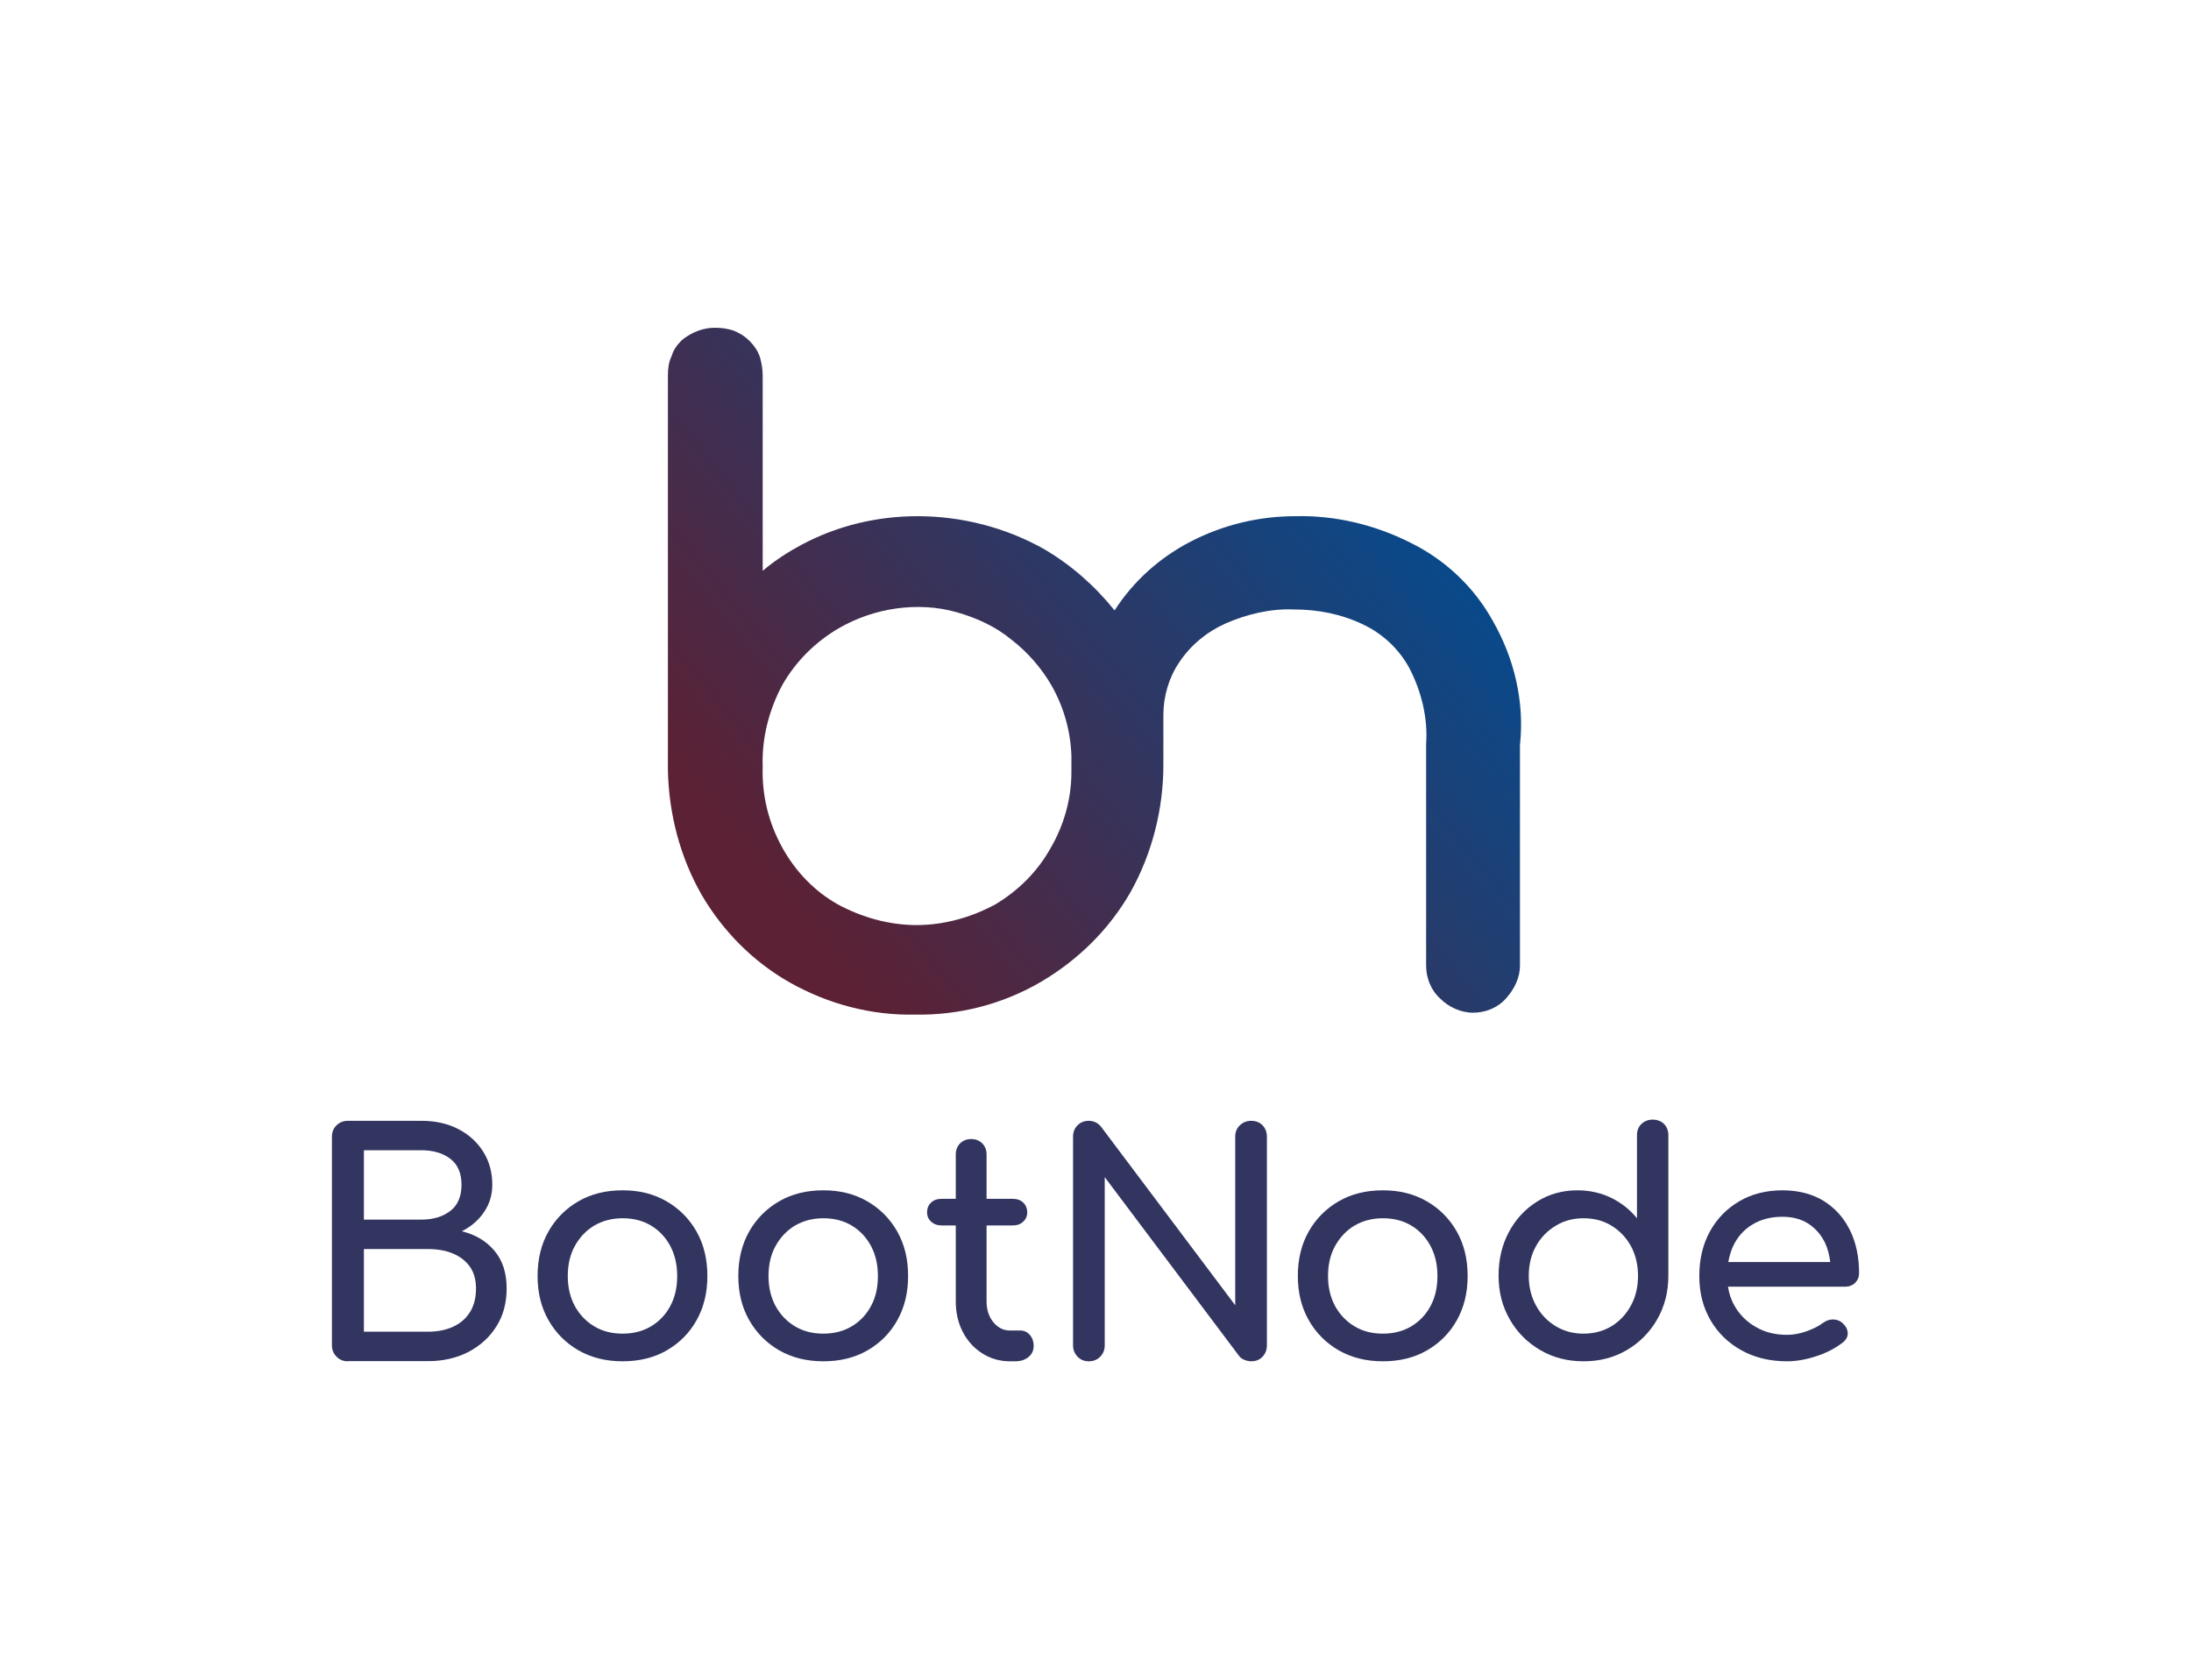 <svg width="553" height="424" viewBox="0 0 553 424" fill="none" xmlns="http://www.w3.org/2000/svg">
<path d="M376.763 156.683C372.026 148.122 364.684 141.226 355.921 136.945C346.921 132.427 336.974 130.049 327.026 130.287C317.789 130.287 308.789 132.427 300.5 136.707C292.684 140.75 286.053 146.695 281.316 154.067C276.342 147.884 270.421 142.652 263.553 138.61C253.842 133.14 242.711 130.287 231.579 130.287C221.395 130.287 211.447 132.665 202.447 137.421C198.895 139.323 195.579 141.463 192.5 144.079V94.854C192.5 93.189 192.263 91.762 191.789 90.097C191.316 88.671 190.368 87.244 189.184 86.055C188 84.866 186.816 84.152 185.158 83.439C183.737 82.963 182.079 82.726 180.421 82.726C177.342 82.726 174.5 83.915 172.132 85.817C170.947 87.006 170 88.195 169.526 89.86C168.816 91.287 168.579 92.951 168.579 94.616V194.494C168.816 205.433 171.658 216.372 177.105 225.884C182.553 235.158 190.132 242.768 199.368 248C209.079 253.469 219.974 256.323 230.868 256.085C242 256.323 253.132 253.469 262.842 247.762C272.079 242.293 279.895 234.683 285.342 225.171C290.789 215.421 293.632 204.244 293.632 193.067C293.632 192.116 293.632 190.927 293.632 189.976V180.463C293.632 175.707 295.053 170.951 297.658 167.146C300.5 162.866 304.526 159.537 309.263 157.396C314.711 155.018 320.632 153.591 326.553 153.829C332.711 153.829 338.632 155.018 344.079 157.634C349.053 160.012 353.079 163.817 355.684 168.573C358.763 174.518 360.421 181.177 359.947 187.835V243.719C359.947 246.811 361.132 249.902 363.5 252.043C365.632 254.183 368.711 255.61 371.789 255.61C374.868 255.61 377.947 254.421 380.079 252.043C382.211 249.665 383.632 246.811 383.632 243.719V188.073C384.816 177.134 382.211 166.195 376.763 156.683ZM211.684 158.585C216.184 155.969 221.158 154.305 226.132 153.591C231.342 152.878 236.553 153.116 241.526 154.543C246.5 155.969 251.237 158.11 255.263 161.439C259.289 164.53 262.842 168.573 265.447 173.091C268.526 178.561 270.184 184.506 270.421 190.689V194.018C270.421 194.256 270.421 194.732 270.421 194.969C270.421 201.628 268.526 208.287 265.211 213.994C261.895 219.939 257.158 224.695 251.237 228.262C245.079 231.591 238.211 233.494 231.342 233.494C224.474 233.494 217.605 231.591 211.447 228.262C205.526 224.933 200.789 219.939 197.474 213.994C193.921 207.573 192.263 200.677 192.5 193.305C192.263 186.171 194.158 179.037 197.474 172.854C201.026 166.671 206 161.915 211.684 158.585Z" fill="url(#paint0_linear_190_91)"/>
<path d="M87.812 343.597C86.68 343.597 85.7 343.22 84.945 342.428C84.153 341.636 83.776 340.693 83.776 339.561V286.936C83.776 285.766 84.153 284.785 84.945 284.031C85.737 283.276 86.68 282.899 87.812 282.899H106.372C109.881 282.899 112.974 283.578 115.653 284.974C118.331 286.332 120.406 288.256 121.953 290.67C123.499 293.122 124.254 295.914 124.254 299.045C124.254 301.573 123.575 303.874 122.179 305.911C120.821 307.948 118.935 309.57 116.558 310.777C119.991 311.607 122.707 313.229 124.782 315.682C126.857 318.134 127.875 321.302 127.875 325.226C127.875 328.81 127.045 331.978 125.348 334.695C123.65 337.448 121.311 339.599 118.331 341.183C115.313 342.768 111.88 343.56 107.995 343.56H87.812V343.597ZM91.849 307.835H106.372C109.315 307.835 111.729 307.118 113.653 305.647C115.539 304.213 116.482 301.988 116.482 299.045C116.482 296.103 115.539 293.915 113.653 292.481C111.767 291.048 109.353 290.331 106.372 290.331H91.849V307.835ZM91.849 336.128H108.032C110.409 336.128 112.521 335.713 114.332 334.883C116.143 334.053 117.576 332.846 118.595 331.224C119.614 329.602 120.142 327.64 120.142 325.226C120.142 323 119.614 321.152 118.595 319.718C117.576 318.285 116.143 317.153 114.332 316.398C112.521 315.644 110.409 315.267 108.032 315.267H91.849V336.09V336.128Z" fill="#323560"/>
<path d="M157.149 343.598C152.962 343.598 149.265 342.692 146.021 340.844C142.814 338.995 140.286 336.468 138.438 333.223C136.59 329.979 135.684 326.282 135.684 322.057C135.684 317.832 136.59 314.059 138.438 310.815C140.286 307.571 142.814 305.043 146.021 303.195C149.227 301.346 152.924 300.441 157.149 300.441C161.374 300.441 164.958 301.346 168.202 303.195C171.409 305.043 173.936 307.571 175.785 310.815C177.633 314.059 178.539 317.794 178.539 322.057C178.539 326.32 177.633 329.979 175.823 333.223C174.012 336.468 171.484 338.995 168.278 340.844C165.071 342.692 161.374 343.598 157.149 343.598ZM157.149 336.619C159.828 336.619 162.242 336.015 164.317 334.77C166.392 333.525 168.014 331.828 169.183 329.64C170.353 327.452 170.919 324.962 170.919 322.095C170.919 319.228 170.353 316.738 169.183 314.512C168.014 312.324 166.392 310.589 164.317 309.344C162.242 308.099 159.865 307.495 157.149 307.495C154.433 307.495 152.056 308.137 149.982 309.344C147.907 310.589 146.285 312.324 145.077 314.512C143.87 316.7 143.304 319.228 143.304 322.095C143.304 324.962 143.908 327.452 145.077 329.64C146.285 331.828 147.907 333.525 149.982 334.77C152.056 336.015 154.433 336.619 157.149 336.619Z" fill="#323560"/>
<path d="M207.813 343.598C203.625 343.598 199.928 342.692 196.684 340.844C193.478 338.995 190.95 336.468 189.102 333.223C187.253 329.979 186.348 326.282 186.348 322.057C186.348 317.832 187.253 314.059 189.102 310.815C190.95 307.571 193.478 305.043 196.684 303.195C199.891 301.346 203.588 300.441 207.813 300.441C212.038 300.441 215.622 301.346 218.866 303.195C222.073 305.043 224.6 307.571 226.449 310.815C228.297 314.059 229.202 317.794 229.202 322.057C229.202 326.32 228.297 329.979 226.486 333.223C224.675 336.468 222.148 338.995 218.941 340.844C215.735 342.692 212.038 343.598 207.813 343.598ZM207.813 336.619C210.491 336.619 212.906 336.015 214.98 334.77C217.055 333.525 218.677 331.828 219.847 329.64C221.016 327.452 221.582 324.962 221.582 322.095C221.582 319.228 221.016 316.738 219.847 314.512C218.677 312.324 217.055 310.589 214.98 309.344C212.906 308.099 210.529 307.495 207.813 307.495C205.097 307.495 202.72 308.137 200.645 309.344C198.57 310.589 196.948 312.324 195.741 314.512C194.534 316.7 193.968 319.228 193.968 322.095C193.968 324.962 194.572 327.452 195.741 329.64C196.948 331.828 198.57 333.525 200.645 334.77C202.72 336.015 205.097 336.619 207.813 336.619Z" fill="#323560"/>
<path d="M259.91 336.92C259.268 336.203 258.476 335.826 257.533 335.826H254.892C253.233 335.826 251.837 335.109 250.705 333.714C249.573 332.318 249.008 330.583 249.008 328.508V309.306H255.609C256.703 309.306 257.571 309.004 258.25 308.363C258.929 307.722 259.268 306.967 259.268 306.024C259.268 305.006 258.929 304.176 258.25 303.534C257.571 302.893 256.703 302.591 255.609 302.591H249.008V291.387C249.008 290.255 248.63 289.312 247.914 288.596C247.197 287.879 246.254 287.502 245.122 287.502C243.99 287.502 243.047 287.879 242.33 288.596C241.614 289.312 241.236 290.255 241.236 291.387V302.591H237.653C236.559 302.591 235.691 302.893 235.012 303.534C234.333 304.138 233.993 304.968 233.993 306.024C233.993 306.967 234.333 307.722 235.012 308.363C235.691 308.967 236.559 309.306 237.653 309.306H241.236V328.508C241.236 331.375 241.84 333.94 243.009 336.203C244.179 338.467 245.839 340.278 247.914 341.598C249.988 342.918 252.327 343.597 254.892 343.597H256.288C257.646 343.597 258.74 343.22 259.608 342.503C260.476 341.787 260.891 340.844 260.891 339.712C260.891 338.58 260.551 337.637 259.91 336.92Z" fill="#323560"/>
<path d="M274.794 343.597C273.662 343.597 272.719 343.22 271.965 342.428C271.21 341.636 270.833 340.693 270.833 339.561V286.936C270.833 285.729 271.21 284.785 271.965 284.031C272.719 283.276 273.662 282.899 274.794 282.899C276.039 282.899 277.057 283.39 277.887 284.37L311.764 329.451V286.936C311.764 285.729 312.141 284.785 312.933 284.031C313.725 283.276 314.668 282.899 315.8 282.899C316.932 282.899 317.95 283.276 318.667 284.031C319.384 284.785 319.761 285.766 319.761 286.936V339.561C319.761 340.693 319.384 341.674 318.667 342.428C317.95 343.22 316.97 343.597 315.8 343.597C315.272 343.597 314.706 343.484 314.14 343.258C313.537 343.032 313.046 342.692 312.707 342.202L278.83 297.121V339.561C278.83 340.693 278.453 341.674 277.699 342.428C276.944 343.22 275.963 343.597 274.794 343.597Z" fill="#323560"/>
<path d="M349.035 343.598C344.848 343.598 341.151 342.692 337.907 340.844C334.7 338.995 332.172 336.468 330.324 333.223C328.475 329.979 327.57 326.282 327.57 322.057C327.57 317.832 328.475 314.059 330.324 310.815C332.172 307.571 334.7 305.043 337.907 303.195C341.113 301.346 344.81 300.441 349.035 300.441C353.26 300.441 356.844 301.346 360.088 303.195C363.295 305.043 365.822 307.571 367.671 310.815C369.519 314.059 370.425 317.794 370.425 322.057C370.425 326.32 369.519 329.979 367.709 333.223C365.898 336.468 363.37 338.995 360.164 340.844C356.957 342.692 353.26 343.598 349.035 343.598ZM349.035 336.619C351.714 336.619 354.128 336.015 356.203 334.77C358.278 333.525 359.9 331.828 361.069 329.64C362.239 327.452 362.805 324.962 362.805 322.095C362.805 319.228 362.239 316.738 361.069 314.512C359.9 312.324 358.278 310.589 356.203 309.344C354.128 308.099 351.751 307.495 349.035 307.495C346.319 307.495 343.942 308.137 341.868 309.344C339.793 310.589 338.171 312.324 336.963 314.512C335.756 316.7 335.19 319.228 335.19 322.095C335.19 324.962 335.794 327.452 336.963 329.64C338.171 331.828 339.793 333.525 341.868 334.77C343.942 336.015 346.319 336.619 349.035 336.619Z" fill="#323560"/>
<path d="M399.661 343.598C395.624 343.598 391.965 342.654 388.759 340.768C385.514 338.882 382.949 336.317 381.063 333.035C379.177 329.753 378.234 326.094 378.234 321.982C378.234 317.87 379.101 314.21 380.837 310.966C382.572 307.722 384.949 305.157 387.966 303.27C390.984 301.384 394.38 300.441 398.152 300.441C401.208 300.441 404.037 301.082 406.64 302.327C409.243 303.61 411.393 305.307 413.166 307.495V286.559C413.166 285.351 413.543 284.408 414.298 283.692C415.052 282.975 415.996 282.598 417.127 282.598C418.259 282.598 419.278 282.975 419.994 283.692C420.711 284.408 421.088 285.389 421.088 286.559V321.982C421.088 326.094 420.145 329.753 418.259 333.035C416.373 336.317 413.808 338.882 410.601 340.768C407.394 342.654 403.773 343.598 399.736 343.598H399.661ZM399.661 336.619C402.302 336.619 404.678 335.977 406.753 334.732C408.828 333.45 410.45 331.714 411.657 329.489C412.864 327.263 413.43 324.773 413.43 322.019C413.43 319.265 412.827 316.738 411.657 314.55C410.45 312.362 408.828 310.664 406.753 309.382C404.678 308.099 402.339 307.495 399.661 307.495C396.983 307.495 394.719 308.137 392.644 309.382C390.532 310.664 388.872 312.362 387.665 314.55C386.458 316.738 385.854 319.228 385.854 322.019C385.854 324.811 386.458 327.263 387.665 329.489C388.872 331.714 390.532 333.45 392.644 334.732C394.757 336.015 397.096 336.619 399.661 336.619Z" fill="#323560"/>
<path d="M468.206 323.792C468.885 323.151 469.224 322.321 469.224 321.34C469.224 317.266 468.47 313.645 466.923 310.513C465.377 307.382 463.188 304.93 460.284 303.119C457.379 301.346 453.908 300.441 449.872 300.441C445.835 300.441 442.138 301.346 439.007 303.195C435.838 305.043 433.386 307.571 431.576 310.815C429.803 314.059 428.897 317.794 428.897 322.057C428.897 326.32 429.84 329.979 431.727 333.223C433.613 336.468 436.216 338.995 439.573 340.844C442.931 342.692 446.741 343.598 451.041 343.598C453.418 343.598 455.908 343.145 458.548 342.277C461.151 341.41 463.339 340.24 465.112 338.844C465.98 338.165 466.395 337.373 466.357 336.43C466.32 335.487 465.829 334.657 464.962 333.865C464.282 333.299 463.49 333.035 462.585 333.035C461.68 333.035 460.85 333.374 460.057 333.94C459.039 334.732 457.643 335.411 455.983 336.015C454.286 336.619 452.663 336.92 451.041 336.92C448.099 336.92 445.458 336.279 443.195 334.959C440.931 333.676 439.12 331.903 437.838 329.677C436.97 328.206 436.404 326.546 436.14 324.773H465.678C466.697 324.773 467.565 324.434 468.244 323.792H468.206ZM442.289 309.08C444.402 307.797 446.929 307.118 449.872 307.118C452.475 307.118 454.663 307.722 456.474 308.891C458.284 310.098 459.68 311.721 460.661 313.758C461.34 315.191 461.717 316.813 461.944 318.549H436.216C436.48 317.077 436.895 315.682 437.498 314.399C438.592 312.136 440.177 310.363 442.289 309.08Z" fill="#323560"/>
<defs>
<linearGradient id="paint0_linear_190_91" x1="342.491" y1="102.063" x2="194.159" y2="223.345" gradientUnits="userSpaceOnUse">
<stop stop-color="#064B8D"/>
<stop offset="1" stop-color="#5C2134"/>
</linearGradient>
</defs>
</svg>
